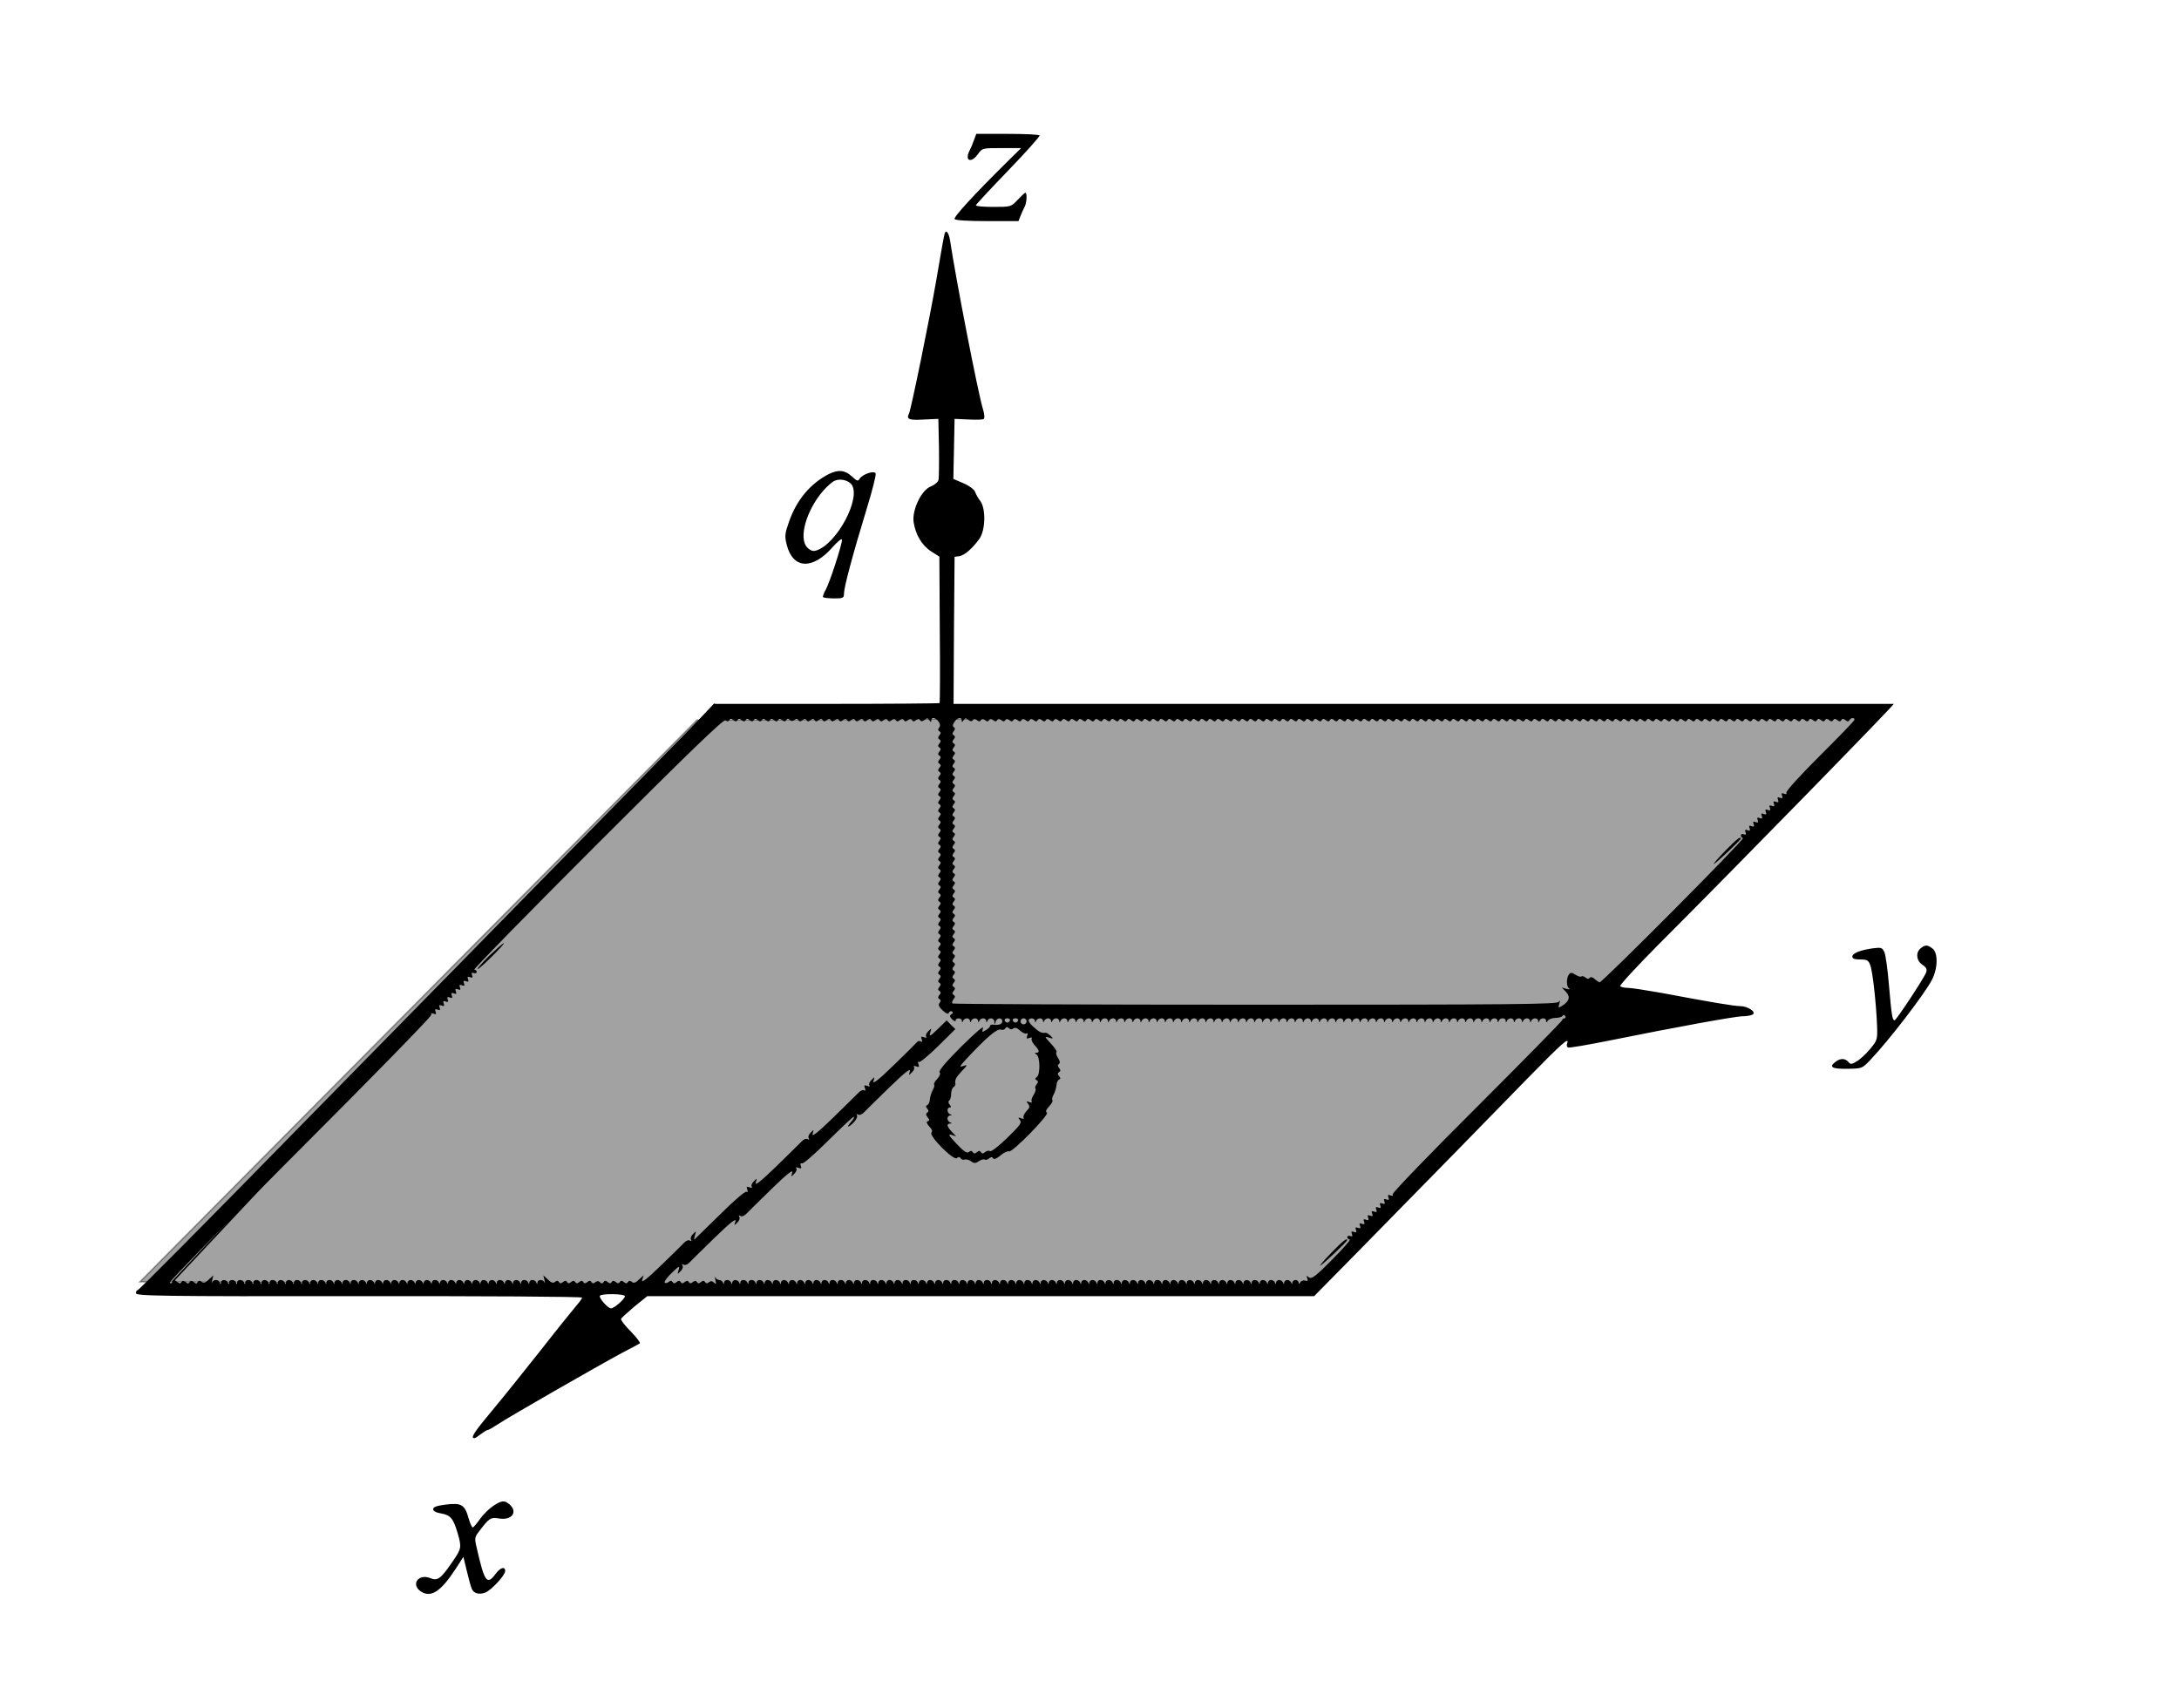 <?xml version="1.0" encoding="UTF-8" standalone="no"?>
<svg
   xmlns:dc="http://purl.org/dc/elements/1.1/"
   xmlns:cc="http://creativecommons.org/ns#"
   xmlns:rdf="http://www.w3.org/1999/02/22-rdf-syntax-ns#"
   xmlns:svg="http://www.w3.org/2000/svg"
   xmlns="http://www.w3.org/2000/svg"
   xmlns:sodipodi="http://sodipodi.sourceforge.net/DTD/sodipodi-0.dtd"
   xmlns:inkscape="http://www.inkscape.org/namespaces/inkscape"
   version="1.0"
   width="1074pt"
   height="842pt"
   viewBox="0 0 1074 842"
   preserveAspectRatio="xMidYMid meet"
   id="svg22"
   sodipodi:docname="020.svg"
   inkscape:version="0.92.4 5da689c313, 2019-01-14">
  <defs
     id="defs26" />
  <sodipodi:namedview
     pagecolor="#ffffff"
     bordercolor="#666666"
     borderopacity="1"
     objecttolerance="10"
     gridtolerance="10"
     guidetolerance="10"
     inkscape:pageopacity="0"
     inkscape:pageshadow="2"
     inkscape:window-width="1920"
     inkscape:window-height="1040"
     id="namedview24"
     showgrid="false"
     inkscape:zoom="1.0033806"
     inkscape:cx="679.00968"
     inkscape:cy="562.8434"
     inkscape:window-x="0"
     inkscape:window-y="0"
     inkscape:window-maximized="1"
     inkscape:current-layer="svg22" />
  <g
     transform="translate(0,842) scale(0.1,-0.1)"
     fill="#000000"
     stroke="none"
     id="g20">
    <path
       d="M4800 7728 c-6 -18 -16 -41 -21 -50 -26 -51 7 -65 41 -18 21 30 22 30 117 30 l96 0 -69 -68 c-161 -159 -265 -272 -259 -282 4 -6 64 -10 161 -10 l154 0 11 28 c6 15 15 35 20 44 10 20 12 68 3 68 -3 0 -20 -16 -38 -35 -33 -35 -34 -35 -120 -35 -47 0 -86 3 -86 8 1 4 72 81 160 172 87 90 156 168 154 172 -3 5 -74 8 -158 8 l-154 0 -12 -32z"
       id="path4" />
    <path
       d="m 4656,7268 c -4,-14 -16,-80 -41,-228 -30,-176 -125,-642 -135,-660 -14,-27 1,-33 78,-28 l 67,3 3,-140 c 1,-77 0,-149 -2,-160 -3,-12 -20,-26 -38,-33 -46,-17 -93,-115 -85,-175 9,-62 41,-116 86,-145 l 41,-26 2,-359 c 2,-197 1,-361 -1,-363 -2,-2 -253,-4 -556,-4 h -552 l -214,-217 c -118,-120 -335,-342 -484,-493 -148,-151 -369,-376 -490,-500 -122,-124 -542,-552 -934,-952 -392,-401 -717,-728 -722,-728 -5,0 -9,-7 -9,-15 0,-14 114,-16 1100,-15 605,1 1100,-2 1099,-7 0,-4 -12,-21 -26,-37 -14,-16 -94,-115 -176,-220 -83,-105 -192,-241 -244,-303 -85,-102 -106,-133 -85,-133 4,0 18,9 32,20 14,11 29,20 33,20 5,0 27,13 50,28 48,33 493,288 612,352 44,23 84,44 88,47 5,3 -15,29 -43,58 -29,29 -51,57 -49,63 2,5 32,32 66,61 l 63,51 h 1643 1644 l 199,202 c 344,350 693,707 867,886 157,160 194,193 181,158 -3,-8 -1,-17 4,-20 5,-3 99,13 208,35 317,64 616,119 654,119 19,0 41,4 49,9 19,12 -25,41 -62,41 -29,0 -137,18 -387,65 -74,13 -149,25 -167,25 -17,0 -34,4 -37,9 -3,5 81,96 187,203 383,383 1169,1188 1161,1188 H 7012 4700 l 2,362 3,363 23,3 c 25,4 63,36 98,84 32,42 34,152 5,189 -10,13 -21,33 -25,44 -3,11 -28,30 -56,42 l -51,22 3,148 3,148 67,-3 c 37,-2 71,-1 76,2 6,4 5,23 -4,52 -24,79 -134,645 -161,827 -6,39 -20,58 -27,35 z M 3595,4870 c 5,8 10,8 20,0 10,-8 15,-8 20,0 5,8 10,8 20,0 10,-8 15,-8 20,0 5,8 10,8 20,0 10,-8 15,-8 20,0 5,8 10,8 20,0 10,-8 15,-8 20,0 5,8 10,8 20,0 10,-8 15,-8 20,0 5,8 10,8 20,0 10,-8 15,-8 20,0 5,8 10,8 20,0 10,-8 15,-8 20,0 5,8 10,9 18,1 7,-7 14,-7 23,0 8,7 14,7 19,-1 5,-8 10,-8 20,0 10,8 15,8 20,0 5,-8 10,-8 20,0 10,8 15,8 20,0 5,-8 10,-8 20,0 10,8 15,8 20,0 5,-8 10,-8 20,0 10,8 15,8 20,0 5,-8 10,-8 20,0 10,8 15,8 20,0 5,-8 10,-8 20,0 10,8 15,8 20,0 5,-8 10,-8 20,0 10,8 15,8 20,0 5,-8 10,-8 20,0 10,8 15,8 20,0 5,-8 10,-8 20,0 10,8 15,8 20,0 5,-8 10,-8 20,0 10,8 15,8 20,0 5,-8 10,-8 20,0 10,8 15,8 20,0 5,-8 10,-8 20,0 10,8 15,8 20,0 5,-8 10,-8 20,0 10,8 15,8 20,0 5,-8 10,-8 20,0 10,8 15,8 20,0 5,-8 10,-8 20,0 10,8 15,8 20,0 5,-8 11,-7 22,1 12,10 16,10 24,-2 6,-10 9,-10 9,-1 0,18 21,15 36,-5 8,-12 9,-22 3,-30 -7,-7 -6,-14 1,-18 8,-5 8,-10 0,-20 -8,-10 -8,-15 0,-20 8,-5 8,-10 0,-20 -8,-10 -8,-15 0,-20 8,-5 8,-10 0,-20 -8,-10 -8,-15 0,-20 8,-5 8,-10 0,-20 -8,-10 -8,-15 0,-20 8,-5 8,-10 0,-20 -8,-10 -8,-15 0,-20 8,-5 8,-10 0,-20 -8,-10 -8,-15 0,-20 8,-5 8,-10 0,-20 -8,-10 -8,-15 0,-20 8,-5 8,-10 0,-20 -8,-10 -8,-15 0,-20 8,-5 8,-10 0,-20 -8,-10 -8,-15 0,-20 8,-5 8,-10 0,-20 -8,-10 -8,-15 0,-20 8,-5 8,-10 0,-20 -8,-10 -8,-15 0,-20 8,-5 8,-10 0,-20 -8,-10 -8,-15 0,-20 8,-5 8,-10 0,-20 -8,-10 -8,-15 0,-20 8,-5 8,-10 0,-20 -8,-10 -8,-15 0,-20 8,-5 8,-10 0,-20 -8,-10 -8,-15 0,-20 8,-5 8,-10 0,-20 -8,-10 -8,-15 0,-20 8,-5 8,-10 0,-20 -8,-10 -8,-15 0,-20 8,-5 8,-10 0,-20 -8,-10 -8,-15 0,-20 8,-5 8,-10 0,-20 -8,-10 -8,-15 0,-20 8,-5 8,-10 0,-20 -8,-10 -8,-15 0,-20 8,-5 8,-10 0,-20 -8,-10 -8,-15 0,-20 8,-5 8,-10 0,-20 -8,-10 -8,-15 0,-20 8,-5 8,-10 0,-20 -8,-10 -8,-15 0,-20 8,-5 8,-10 0,-20 -8,-10 -8,-15 0,-20 8,-5 8,-10 0,-20 -8,-10 -8,-15 0,-20 8,-5 8,-10 0,-20 -8,-10 -8,-15 0,-20 8,-5 8,-10 0,-20 -8,-10 -8,-15 0,-20 8,-5 8,-10 0,-20 -8,-10 -8,-15 0,-20 8,-5 8,-10 0,-20 -8,-10 -8,-15 0,-20 8,-5 8,-10 0,-20 -8,-10 -8,-15 0,-20 8,-5 8,-10 0,-20 -8,-10 -8,-15 0,-20 8,-5 8,-10 0,-20 -8,-10 -8,-15 0,-20 8,-5 8,-10 0,-20 -8,-10 -8,-15 0,-20 8,-5 8,-11 1,-19 -8,-9 -4,-19 15,-37 19,-17 28,-20 31,-11 3,6 9,9 15,6 6,-4 6,-9 -3,-14 -9,-6 -9,-12 4,-25 10,-9 17,-12 17,-6 0,15 30,14 31,-1 0,-10 2,-10 6,0 2,6 11,12 19,12 8,0 14,-6 15,-12 0,-10 2,-10 6,0 2,6 11,12 19,12 8,0 14,-6 15,-12 0,-10 2,-10 6,0 2,6 11,12 19,12 8,0 14,-6 15,-12 0,-10 2,-10 6,0 7,18 33,15 34,-5 1,-17 2,-17 6,0 5,21 33,23 33,2 0,-14 -17,-20 -47,-16 -7,1 -13,-2 -13,-6 0,-5 -9,-14 -21,-21 -19,-12 -20,-12 -14,10 5,14 -37,-22 -108,-92 -74,-74 -112,-119 -106,-126 5,-6 1,-19 -12,-33 -12,-12 -18,-25 -15,-28 3,-3 0,-15 -7,-27 -6,-11 -13,-32 -14,-46 -1,-14 -7,-26 -13,-28 -8,-3 -8,-8 0,-17 8,-10 8,-15 0,-20 -8,-5 -7,-11 2,-23 10,-12 10,-16 1,-19 -9,-3 -6,-11 7,-26 13,-13 17,-24 11,-30 -15,-15 109,-140 125,-126 8,7 14,7 19,-1 4,-6 13,-9 20,-6 7,2 21,-1 31,-9 15,-11 22,-10 39,1 12,8 25,11 28,8 4,-4 13,-1 21,5 10,8 16,9 21,1 4,-7 17,-2 36,14 16,14 35,23 42,20 17,-6 201,182 187,191 -8,5 -4,15 11,31 12,13 20,27 16,30 -3,4 -1,16 6,28 6,11 13,32 14,46 1,14 7,26 13,28 8,3 8,8 0,17 -8,10 -8,15 0,20 8,5 8,10 0,20 -7,9 -8,15 -1,20 7,4 6,14 -4,29 -8,12 -12,26 -8,29 4,4 -9,23 -28,43 -31,34 -32,36 -9,29 22,-7 23,-6 8,9 -10,9 -21,16 -25,15 -18,-3 -29,2 -55,25 -16,13 -28,28 -28,35 0,15 30,14 31,-1 0,-10 2,-10 6,0 2,6 11,12 19,12 8,0 14,-6 15,-12 0,-10 2,-10 6,0 2,6 11,12 19,12 8,0 14,-6 15,-12 0,-10 2,-10 6,0 2,6 11,12 19,12 8,0 14,-6 15,-12 0,-10 2,-10 6,0 2,6 11,12 19,12 8,0 14,-6 15,-12 0,-10 2,-10 6,0 2,6 11,12 19,12 8,0 14,-6 15,-12 0,-10 2,-10 6,0 2,6 11,12 19,12 8,0 14,-6 15,-12 0,-10 2,-10 6,0 2,6 11,12 19,12 8,0 14,-6 15,-12 0,-10 2,-10 6,0 2,6 11,12 19,12 8,0 14,-6 15,-12 0,-10 2,-10 6,0 2,6 11,12 19,12 8,0 14,-6 15,-12 0,-10 2,-10 6,0 2,6 11,12 19,12 8,0 14,-6 15,-12 0,-10 2,-10 6,0 2,6 11,12 19,12 8,0 14,-6 15,-12 0,-10 2,-10 6,0 2,6 11,12 19,12 8,0 14,-6 15,-12 0,-10 2,-10 6,0 2,6 11,12 19,12 8,0 14,-6 15,-12 0,-10 2,-10 6,0 2,6 11,12 19,12 8,0 14,-6 15,-12 0,-10 2,-10 6,0 2,6 11,12 19,12 8,0 14,-6 15,-12 0,-10 2,-10 6,0 2,6 11,12 19,12 8,0 14,-6 15,-12 0,-10 2,-10 6,0 2,6 11,12 19,12 8,0 14,-6 15,-12 0,-10 2,-10 6,0 2,6 11,12 19,12 8,0 14,-6 15,-12 0,-10 2,-10 6,0 2,6 11,12 19,12 8,0 14,-6 15,-12 0,-10 2,-10 6,0 2,6 11,12 19,12 8,0 14,-6 15,-12 0,-10 2,-10 6,0 2,6 11,12 19,12 8,0 14,-6 15,-12 0,-10 2,-10 6,0 2,6 11,12 19,12 8,0 14,-6 15,-12 0,-10 2,-10 6,0 2,6 11,12 19,12 8,0 14,-6 15,-12 0,-10 2,-10 6,0 2,6 11,12 19,12 8,0 14,-6 15,-12 0,-10 2,-10 6,0 2,6 11,12 19,12 8,0 14,-6 15,-12 0,-10 2,-10 6,0 2,6 11,12 19,12 8,0 14,-6 15,-12 0,-10 2,-10 6,0 2,6 11,12 19,12 8,0 14,-6 15,-12 0,-10 2,-10 6,0 2,6 11,12 19,12 8,0 14,-6 15,-12 0,-10 2,-10 6,0 2,6 11,12 19,12 8,0 14,-6 15,-12 0,-10 2,-10 6,0 2,6 11,12 19,12 8,0 14,-6 15,-12 0,-10 2,-10 6,0 2,6 11,12 19,12 8,0 14,-6 15,-12 0,-10 2,-10 6,0 2,6 11,12 19,12 8,0 14,-6 15,-12 0,-10 2,-10 6,0 6,16 33,16 34,0 0,-10 2,-10 6,0 2,6 11,12 19,12 8,0 14,-6 15,-12 0,-10 2,-10 6,0 2,6 11,12 19,12 8,0 14,-6 15,-12 0,-10 2,-10 6,0 2,6 11,12 19,12 8,0 14,-6 15,-12 0,-10 2,-10 6,0 2,6 11,12 19,12 8,0 14,-6 15,-12 0,-10 2,-10 6,0 2,6 11,12 19,12 8,0 14,-6 15,-12 0,-10 2,-10 6,0 2,6 11,12 19,12 8,0 14,-6 15,-12 0,-10 2,-10 6,0 2,6 11,12 19,12 8,0 14,-6 15,-12 0,-10 2,-10 6,0 2,6 11,12 19,12 8,0 14,-6 15,-12 0,-10 2,-10 6,0 2,6 11,12 19,12 8,0 14,-6 15,-12 0,-10 2,-10 6,0 2,6 11,12 19,12 8,0 14,-6 15,-12 0,-10 2,-10 6,0 2,6 11,12 19,12 8,0 14,-6 15,-12 0,-10 2,-10 6,0 2,6 11,12 19,12 8,0 14,-6 15,-12 0,-10 2,-10 6,0 2,6 11,12 19,12 8,0 14,-6 15,-12 0,-10 2,-10 6,0 2,6 11,12 19,12 8,0 14,-6 15,-12 0,-10 2,-10 6,0 2,6 11,12 19,12 8,0 14,-6 15,-12 0,-10 2,-10 6,0 2,6 11,12 19,12 8,0 14,-6 15,-12 0,-10 2,-10 6,0 2,6 11,12 19,12 8,0 14,-6 15,-12 0,-10 2,-10 6,0 2,6 11,12 19,12 8,0 14,-6 15,-12 0,-10 2,-10 6,0 2,6 11,12 19,12 8,0 14,-6 15,-12 0,-10 2,-10 6,0 2,6 11,12 19,12 8,0 14,-6 15,-12 0,-10 2,-10 6,0 2,6 11,12 19,12 8,0 14,-6 15,-12 0,-10 2,-10 6,0 2,6 11,12 19,12 8,0 14,-6 15,-12 0,-10 2,-10 6,0 2,6 11,12 19,12 8,0 14,-6 15,-12 0,-10 2,-10 6,0 2,6 11,12 19,12 8,0 14,-6 15,-12 0,-10 2,-10 6,0 6,16 33,16 34,0 0,-10 2,-10 6,0 2,6 11,12 19,12 8,0 14,-6 15,-12 0,-10 2,-10 6,0 2,6 11,12 19,12 8,0 14,-6 15,-12 0,-10 2,-10 6,0 2,6 11,12 19,12 8,0 14,-6 15,-12 0,-10 2,-10 6,0 2,6 11,12 19,12 8,0 14,-6 15,-12 0,-10 2,-10 6,0 6,16 33,16 33,0 0,-10 3,-9 9,1 5,7 22,13 37,13 16,0 32,5 35,10 4,7 9,6 13,-1 4,-6 2,-11 -3,-11 -6,0 -11,-4 -11,-8 0,-5 -189,-197 -420,-428 -231,-230 -418,-424 -416,-431 3,-8 -1,-10 -11,-6 -12,5 -15,2 -10,-10 4,-12 2,-14 -10,-10 -12,5 -15,2 -10,-10 4,-12 2,-14 -10,-10 -12,5 -15,2 -10,-10 4,-12 2,-14 -10,-10 -12,5 -15,2 -10,-10 4,-12 2,-14 -10,-10 -12,5 -15,2 -10,-10 4,-12 2,-14 -10,-10 -12,5 -15,2 -10,-10 4,-12 2,-14 -10,-10 -12,5 -15,2 -10,-10 4,-12 2,-14 -10,-10 -12,5 -15,2 -10,-10 4,-12 2,-14 -10,-10 -12,5 -15,2 -10,-10 4,-12 2,-14 -10,-10 -12,5 -15,2 -10,-10 4,-11 2,-14 -9,-10 -7,3 -14,0 -14,-6 0,-6 6,-11 12,-11 7,0 -32,-45 -87,-100 -82,-83 -101,-97 -114,-87 -12,10 -14,9 -8,-5 4,-13 2,-15 -10,-11 -8,3 -19,0 -24,-8 -6,-10 -9,-10 -9,-1 0,6 -7,12 -15,12 -8,0 -15,-6 -16,-12 0,-10 -2,-10 -6,0 -2,6 -11,12 -19,12 -8,0 -14,-6 -15,-12 0,-10 -2,-10 -6,0 -2,6 -11,12 -19,12 -8,0 -14,-6 -15,-12 0,-10 -2,-10 -6,0 -2,6 -11,12 -19,12 -8,0 -14,-6 -15,-12 0,-10 -2,-10 -6,0 -2,6 -11,12 -19,12 -8,0 -14,-6 -15,-12 0,-10 -2,-10 -6,0 -6,16 -33,16 -34,0 0,-10 -2,-10 -6,0 -2,6 -11,12 -19,12 -8,0 -14,-6 -15,-12 0,-10 -2,-10 -6,0 -2,6 -11,12 -19,12 -8,0 -14,-6 -15,-12 0,-10 -2,-10 -6,0 -2,6 -11,12 -19,12 -8,0 -14,-6 -15,-12 0,-10 -2,-10 -6,0 -2,6 -11,12 -19,12 -8,0 -14,-6 -15,-12 0,-10 -2,-10 -6,0 -2,6 -11,12 -19,12 -8,0 -14,-6 -15,-12 0,-10 -2,-10 -6,0 -2,6 -11,12 -19,12 -8,0 -14,-6 -15,-12 0,-10 -2,-10 -6,0 -2,6 -11,12 -19,12 -8,0 -14,-6 -15,-12 0,-10 -2,-10 -6,0 -2,6 -11,12 -19,12 -8,0 -14,-6 -15,-12 0,-10 -2,-10 -6,0 -2,6 -11,12 -19,12 -8,0 -14,-6 -15,-12 0,-10 -2,-10 -6,0 -2,6 -11,12 -19,12 -8,0 -14,-6 -15,-12 0,-10 -2,-10 -6,0 -2,6 -11,12 -19,12 -8,0 -14,-6 -15,-12 0,-10 -2,-10 -6,0 -6,16 -33,16 -34,0 0,-10 -2,-10 -6,0 -2,6 -11,12 -19,12 -8,0 -14,-6 -15,-12 0,-10 -2,-10 -6,0 -2,6 -11,12 -19,12 -8,0 -14,-6 -15,-12 0,-10 -2,-10 -6,0 -2,6 -11,12 -19,12 -8,0 -14,-6 -15,-12 0,-10 -2,-10 -6,0 -2,6 -11,12 -19,12 -8,0 -14,-6 -15,-12 0,-10 -2,-10 -6,0 -6,16 -33,16 -34,0 0,-10 -2,-10 -6,0 -2,6 -11,12 -19,12 -8,0 -14,-6 -15,-12 0,-10 -2,-10 -6,0 -6,16 -33,16 -34,0 0,-10 -2,-10 -6,0 -2,6 -11,12 -19,12 -8,0 -14,-6 -15,-12 0,-10 -2,-10 -6,0 -2,6 -11,12 -19,12 -8,0 -14,-6 -15,-12 0,-10 -2,-10 -6,0 -2,6 -11,12 -19,12 -8,0 -14,-6 -15,-12 0,-10 -2,-10 -6,0 -2,6 -11,12 -19,12 -8,0 -14,-6 -15,-12 0,-10 -2,-10 -6,0 -2,6 -11,12 -19,12 -8,0 -14,-6 -15,-12 0,-10 -2,-10 -6,0 -2,6 -11,12 -19,12 -8,0 -14,-6 -15,-12 0,-10 -2,-10 -6,0 -2,6 -11,12 -19,12 -8,0 -14,-6 -15,-12 0,-10 -2,-10 -6,0 -2,6 -11,12 -19,12 -8,0 -14,-6 -15,-12 0,-10 -2,-10 -6,0 -6,16 -33,16 -34,0 0,-10 -2,-10 -6,0 -2,6 -11,12 -19,12 -8,0 -14,-6 -15,-12 0,-10 -2,-10 -6,0 -2,6 -11,12 -19,12 -8,0 -14,-6 -15,-12 0,-10 -2,-10 -6,0 -6,16 -33,16 -34,0 0,-10 -2,-10 -6,0 -2,6 -11,12 -19,12 -8,0 -14,-6 -15,-12 0,-10 -2,-10 -6,0 -6,16 -33,16 -34,0 0,-10 -2,-10 -6,0 -2,6 -11,12 -19,12 -8,0 -14,-6 -15,-12 0,-10 -2,-10 -6,0 -2,6 -11,12 -19,12 -8,0 -14,-6 -15,-12 0,-10 -2,-10 -6,0 -2,6 -11,12 -19,12 -8,0 -14,-6 -15,-12 0,-10 -2,-10 -6,0 -6,16 -33,16 -34,0 0,-10 -2,-10 -6,0 -6,16 -33,16 -34,0 0,-10 -2,-10 -6,0 -2,6 -11,12 -19,12 -8,0 -14,-6 -15,-12 0,-10 -2,-10 -6,0 -2,6 -11,12 -19,12 -8,0 -14,-6 -15,-12 0,-10 -2,-10 -6,0 -2,6 -11,12 -19,12 -8,0 -14,-6 -15,-12 0,-10 -2,-10 -6,0 -6,16 -33,16 -34,0 0,-10 -2,-10 -6,0 -6,16 -33,16 -34,0 0,-10 -2,-10 -6,0 -2,6 -11,12 -19,12 -8,0 -14,-6 -15,-12 0,-10 -2,-10 -6,0 -2,6 -11,12 -19,12 -8,0 -14,-6 -15,-12 0,-10 -2,-10 -6,0 -2,6 -11,12 -19,12 -8,0 -14,-6 -15,-12 0,-10 -2,-10 -6,0 -6,16 -33,16 -34,0 0,-10 -2,-10 -6,0 -6,16 -33,16 -34,0 0,-10 -2,-10 -6,0 -2,6 -11,12 -19,12 -8,0 -14,-6 -15,-12 0,-10 -2,-10 -6,0 -2,6 -11,12 -19,12 -8,0 -14,-6 -15,-12 0,-10 -2,-10 -6,0 -6,16 -33,16 -34,0 0,-10 -2,-10 -6,0 -6,16 -33,16 -34,0 0,-10 -2,-10 -6,0 -2,6 -11,12 -19,12 -8,0 -14,-6 -15,-12 0,-10 -2,-10 -6,0 -2,6 -11,12 -19,12 -8,0 -14,-6 -15,-12 0,-10 -2,-10 -6,0 -2,6 -11,12 -19,12 -8,0 -14,-6 -15,-12 0,-10 -2,-10 -6,0 -2,6 -11,12 -19,12 -8,0 -14,-6 -15,-12 0,-10 -2,-10 -6,0 -2,6 -11,12 -19,12 -8,0 -14,-6 -15,-12 0,-10 -2,-10 -6,0 -2,6 -11,12 -19,12 -8,0 -14,-6 -15,-12 0,-10 -2,-10 -6,0 -2,6 -11,12 -19,12 -8,0 -14,-6 -15,-12 0,-10 -2,-10 -6,0 -2,6 -11,12 -19,12 -8,0 -14,-6 -15,-12 0,-10 -2,-10 -6,0 -6,16 -33,16 -34,0 0,-10 -2,-10 -6,0 -6,16 -33,16 -34,0 0,-10 -2,-10 -6,0 -6,16 -33,16 -34,0 0,-10 -2,-10 -6,0 -2,6 -11,12 -19,12 -8,0 -14,-6 -15,-12 0,-10 -2,-10 -6,0 -6,16 -33,16 -34,0 0,-10 -2,-10 -6,0 -2,6 -11,12 -18,12 -7,0 -16,6 -19,13 -3,6 -3,1 0,-13 5,-20 4,-23 -7,-13 -9,9 -16,9 -25,2 -8,-7 -14,-7 -19,1 -5,8 -10,8 -20,0 -10,-8 -15,-8 -20,0 -5,8 -10,8 -20,0 -10,-8 -15,-8 -20,0 -5,8 -10,8 -20,0 -10,-8 -15,-8 -20,0 -5,8 -10,8 -20,0 -10,-8 -15,-8 -20,0 -5,8 -10,8 -20,0 -7,-6 -16,-7 -19,-2 -3,5 13,26 36,48 35,34 39,36 33,14 -7,-23 -7,-23 9,-7 10,9 14,22 10,28 -4,8 -3,9 5,5 7,-5 20,0 30,11 9,10 66,65 125,123 75,73 106,97 101,80 -7,-23 -7,-23 9,-7 10,9 14,22 10,28 -4,8 -3,9 5,5 7,-5 20,0 30,11 9,10 66,65 125,123 75,73 106,97 101,80 -7,-23 -7,-23 9,-7 10,9 15,21 11,27 -4,6 1,7 11,3 13,-5 16,-3 11,10 -4,10 -2,14 6,12 7,-3 66,49 132,115 66,65 121,117 124,115 2,-3 -3,-13 -12,-23 -27,-30 -20,-35 9,-7 14,14 22,30 18,37 -4,7 -3,8 5,4 7,-5 20,0 30,11 9,10 66,65 125,123 75,73 106,97 101,80 -7,-23 -7,-23 9,-7 10,9 15,21 11,27 -4,6 1,7 11,3 14,-5 16,-3 11,11 -4,10 -3,15 3,11 5,-3 47,32 94,78 l 85,84 -22,21 -21,22 -44,-43 c -38,-36 -43,-39 -37,-17 7,23 7,23 -9,7 -10,-9 -15,-21 -11,-27 4,-6 -1,-7 -11,-3 -14,5 -16,3 -11,-11 4,-11 3,-15 -4,-10 -6,4 -14,3 -18,-2 -4,-5 -55,-56 -115,-114 -75,-73 -106,-97 -101,-80 7,23 7,23 -9,7 -10,-9 -15,-21 -11,-27 4,-6 -1,-7 -11,-3 -14,5 -16,3 -11,-11 4,-11 3,-15 -4,-11 -5,4 -18,-1 -28,-12 -9,-10 -66,-65 -125,-123 -75,-73 -106,-97 -101,-80 7,23 7,23 -9,7 -10,-9 -14,-22 -10,-28 4,-8 3,-9 -5,-5 -7,5 -20,0 -30,-11 -9,-10 -66,-65 -125,-123 -75,-73 -106,-97 -101,-80 7,23 7,23 -9,7 -10,-9 -15,-21 -11,-27 4,-6 -1,-7 -11,-3 -14,5 -16,3 -11,-11 4,-11 3,-15 -4,-11 -6,4 -64,-46 -130,-112 -66,-65 -123,-120 -126,-123 -3,-3 -2,6 2,20 7,23 7,23 -9,7 -10,-9 -14,-22 -10,-28 4,-8 3,-9 -5,-5 -7,5 -20,0 -30,-11 -9,-10 -61,-61 -115,-113 -67,-65 -96,-87 -91,-71 l 7,24 -23,-21 c -16,-16 -26,-19 -35,-11 -8,7 -14,7 -19,-1 -5,-8 -10,-8 -20,0 -10,8 -15,8 -20,0 -5,-8 -10,-8 -20,0 -10,8 -15,8 -20,0 -5,-8 -10,-8 -20,0 -10,8 -15,8 -20,0 -5,-8 -10,-9 -18,-1 -7,7 -14,7 -23,0 -8,-7 -14,-7 -19,1 -5,8 -10,8 -20,0 -10,-8 -15,-8 -20,0 -5,8 -10,8 -20,0 -10,-8 -15,-8 -20,0 -5,8 -10,8 -20,0 -10,-8 -15,-8 -20,0 -5,8 -10,8 -20,0 -10,-8 -15,-8 -20,0 -5,8 -11,8 -19,1 -9,-8 -19,-5 -35,11 l -23,21 6,-24 c 3,-13 3,-18 0,-11 -7,16 -34,16 -35,0 0,-10 -2,-10 -6,0 -6,16 -33,16 -34,0 0,-10 -2,-10 -6,0 -6,16 -33,16 -34,0 0,-10 -2,-10 -6,0 -2,6 -11,12 -19,12 -8,0 -14,-6 -15,-12 0,-10 -2,-10 -6,0 -2,6 -11,12 -19,12 -8,0 -14,-6 -15,-12 0,-10 -2,-10 -6,0 -6,16 -33,16 -34,0 0,-10 -2,-10 -6,0 -2,6 -11,12 -19,12 -8,0 -14,-6 -15,-12 0,-10 -2,-10 -6,0 -2,6 -11,12 -19,12 -8,0 -14,-6 -15,-12 0,-10 -2,-10 -6,0 -2,6 -11,12 -19,12 -8,0 -14,-6 -15,-12 0,-10 -2,-10 -6,0 -2,6 -11,12 -19,12 -8,0 -14,-6 -15,-12 0,-10 -2,-10 -6,0 -2,6 -11,12 -19,12 -8,0 -14,-6 -15,-12 0,-10 -2,-10 -6,0 -2,6 -11,12 -19,12 -8,0 -14,-6 -15,-12 0,-10 -2,-10 -6,0 -2,6 -11,12 -19,12 -8,0 -14,-6 -15,-12 0,-10 -2,-10 -6,0 -6,16 -33,16 -34,0 0,-10 -2,-10 -6,0 -2,6 -11,12 -19,12 -8,0 -14,-6 -15,-12 0,-10 -2,-10 -6,0 -2,6 -11,12 -19,12 -8,0 -14,-6 -15,-12 0,-10 -2,-10 -6,0 -2,6 -11,12 -19,12 -8,0 -14,-6 -15,-12 0,-10 -2,-10 -6,0 -2,6 -11,12 -19,12 -8,0 -14,-6 -15,-12 0,-10 -2,-10 -6,0 -2,6 -11,12 -19,12 -8,0 -14,-6 -15,-12 0,-10 -2,-10 -6,0 -2,6 -11,12 -19,12 -8,0 -14,-6 -15,-12 0,-10 -2,-10 -6,0 -2,6 -11,12 -19,12 -8,0 -14,-6 -15,-12 0,-10 -2,-10 -6,0 -2,6 -11,12 -19,12 -8,0 -14,-6 -15,-12 0,-10 -2,-10 -6,0 -2,6 -11,12 -19,12 -8,0 -14,-6 -15,-12 0,-10 -2,-10 -6,0 -6,16 -33,16 -34,0 0,-10 -2,-10 -6,0 -6,16 -33,16 -34,0 0,-10 -2,-10 -6,0 -2,6 -11,12 -19,12 -8,0 -14,-6 -15,-12 0,-10 -2,-10 -6,0 -6,16 -33,16 -34,0 0,-10 -2,-10 -6,0 -6,16 -33,16 -34,0 0,-10 -2,-10 -6,0 -2,6 -11,12 -19,12 -8,0 -14,-6 -15,-12 0,-10 -2,-10 -6,-1 -6,17 -33,17 -34,1 0,-10 -2,-10 -6,0 -6,16 -33,16 -34,0 0,-10 -2,-10 -6,0 -2,6 -11,12 -19,12 -8,0 -14,-6 -15,-12 0,-10 -2,-10 -6,0 -2,6 -11,12 -19,12 -8,0 -14,-6 -15,-12 0,-10 -2,-10 -6,0 -6,16 -33,16 -34,0 0,-10 -2,-10 -6,0 -2,6 -11,12 -19,12 -8,0 -14,-6 -15,-12 0,-10 -2,-10 -6,0 -6,16 -33,16 -34,0 0,-10 -2,-10 -6,0 -6,16 -33,16 -34,0 0,-10 -2,-10 -6,0 -6,16 -33,16 -34,0 0,-10 -2,-10 -6,0 -6,16 -33,16 -34,0 0,-10 -2,-10 -6,0 -2,6 -11,12 -19,12 -8,0 -14,-6 -15,-12 0,-10 -2,-10 -6,0 -6,16 -30,16 -37,0 -3,-7 -3,-2 0,11 l 6,24 -23,-21 c -16,-16 -26,-19 -35,-11 -8,7 -14,7 -19,-1 -5,-8 -10,-8 -20,0 -10,8 -15,8 -20,0 -5,-8 -10,-8 -20,0 -10,8 -15,8 -20,0 -5,-8 -11,-7 -22,1 -11,10 -16,10 -23,0 -4,-7 -10,-9 -13,-4 -3,5 286,301 644,659 357,357 647,654 645,661 -3,8 1,10 11,6 12,-5 15,-2 10,10 -4,12 -2,14 10,10 12,-5 15,-2 10,10 -4,12 -2,14 10,10 12,-5 15,-2 10,10 -4,12 -2,14 10,10 12,-5 15,-2 10,10 -4,12 -2,14 10,10 12,-5 15,-2 10,10 -4,12 -2,14 10,10 12,-5 15,-2 10,10 -4,12 -2,14 10,10 12,-5 15,-2 10,10 -4,12 -2,14 10,10 12,-5 15,-2 10,10 -4,12 -2,14 10,10 12,-5 15,-2 10,10 -4,12 -2,14 10,10 12,-5 15,-2 10,10 -4,11 -2,14 9,10 7,-3 14,0 14,6 0,6 -6,11 -12,11 -7,0 266,279 607,620 452,452 622,616 631,609 8,-7 14,-6 19,1 z m 1145,-2 c 0,-9 3,-9 9,1 8,12 12,12 24,2 11,-8 17,-9 22,-1 5,8 10,8 20,0 10,-8 15,-8 20,0 5,8 10,8 20,0 10,-8 15,-8 20,0 5,8 10,8 20,0 10,-8 15,-8 20,0 5,8 10,8 20,0 10,-8 15,-8 20,0 5,8 10,8 20,0 10,-8 15,-8 20,0 5,8 10,8 20,0 10,-8 15,-8 20,0 5,8 10,8 20,0 10,-8 15,-8 20,0 5,8 10,8 20,0 10,-8 15,-8 20,0 5,8 10,8 20,0 10,-8 15,-8 20,0 5,8 10,8 20,0 10,-8 15,-8 20,0 5,8 10,8 20,0 10,-8 15,-8 20,0 5,8 10,8 20,0 10,-8 15,-8 20,0 5,8 10,8 20,0 10,-8 15,-8 20,0 5,8 10,8 20,0 10,-8 15,-8 20,0 5,8 10,8 20,0 10,-8 15,-8 20,0 5,8 10,8 20,0 10,-8 15,-8 20,0 5,8 10,8 20,0 10,-8 15,-8 20,0 5,8 10,8 20,0 10,-8 15,-8 20,0 5,8 10,8 20,0 10,-8 15,-8 20,0 5,8 10,8 20,0 10,-8 15,-8 20,0 5,8 10,8 20,0 10,-8 15,-8 20,0 5,8 10,8 20,0 10,-8 15,-8 20,0 5,8 10,8 20,0 10,-8 15,-8 20,0 5,8 10,8 20,0 10,-8 15,-8 20,0 5,8 10,8 20,0 10,-8 15,-8 20,0 5,8 10,8 20,0 10,-8 15,-8 20,0 5,8 10,8 20,0 10,-8 15,-8 20,0 5,8 10,8 20,0 10,-8 15,-8 20,0 5,8 10,8 20,0 10,-8 15,-8 20,0 5,8 10,8 20,0 10,-8 15,-8 20,0 5,8 10,8 20,0 10,-8 15,-8 20,0 5,8 10,8 20,0 10,-8 15,-8 20,0 5,8 10,8 20,0 10,-8 15,-8 20,0 5,8 10,8 20,0 10,-8 15,-8 20,0 5,8 10,8 20,0 10,-8 15,-8 20,0 5,8 10,8 20,0 10,-8 15,-8 20,0 5,8 10,8 20,0 10,-8 15,-8 20,0 5,8 10,8 20,0 10,-8 15,-8 20,0 5,8 10,8 20,0 10,-8 15,-8 20,0 5,8 10,8 20,0 10,-8 15,-8 20,0 5,8 10,8 20,0 10,-8 15,-8 20,0 5,8 10,8 20,0 10,-8 15,-8 20,0 5,8 10,8 20,0 10,-8 15,-8 20,0 5,8 10,8 20,0 10,-8 15,-8 20,0 5,8 10,8 20,0 10,-8 15,-8 20,0 5,8 10,8 20,0 10,-8 15,-8 20,0 5,8 10,8 20,0 10,-8 15,-8 20,0 5,8 10,8 20,0 10,-8 15,-8 20,0 5,8 10,8 20,0 10,-8 15,-8 20,0 5,8 10,8 20,0 10,-8 15,-8 20,0 5,8 10,8 20,0 10,-8 15,-8 20,0 5,8 10,8 20,0 10,-8 15,-8 20,0 5,8 10,8 20,0 10,-8 15,-8 20,0 5,8 10,8 20,0 10,-8 15,-8 20,0 5,8 10,8 20,0 10,-8 15,-8 20,0 5,8 10,8 20,0 10,-8 15,-8 20,0 5,8 10,8 20,0 10,-8 15,-8 20,0 5,8 10,8 20,0 10,-8 15,-8 20,0 5,8 10,8 20,0 10,-8 15,-8 20,0 5,8 10,8 20,0 10,-8 15,-8 20,0 5,8 10,8 20,0 10,-8 15,-8 20,0 5,8 10,8 20,0 10,-8 15,-8 20,0 5,8 10,8 20,0 10,-8 15,-8 20,0 5,8 10,8 20,0 10,-8 15,-8 20,0 5,8 10,8 20,0 10,-8 15,-8 20,0 5,8 10,8 20,0 10,-8 15,-8 20,0 5,8 10,8 20,0 10,-8 15,-8 20,0 5,8 10,8 20,0 10,-8 15,-8 20,0 5,8 10,8 20,0 10,-8 15,-8 20,0 5,8 10,8 20,0 10,-8 15,-8 20,0 5,8 10,8 20,0 10,-8 15,-8 20,0 5,8 10,8 20,0 10,-8 15,-8 20,0 5,8 10,8 20,0 10,-8 15,-8 20,0 5,8 10,8 20,0 10,-8 15,-8 20,0 5,8 10,8 20,0 10,-8 15,-8 20,0 5,8 10,8 20,0 10,-8 15,-8 20,0 5,8 10,8 20,0 10,-8 15,-8 20,0 5,8 10,8 20,0 10,-8 15,-8 20,0 5,8 10,8 20,0 10,-8 15,-8 20,0 5,8 10,8 20,0 10,-8 15,-8 20,0 5,8 10,8 20,0 10,-8 15,-8 20,0 5,8 10,8 20,0 10,-8 15,-8 20,0 5,8 10,8 20,0 10,-8 15,-8 20,0 5,8 10,8 20,0 10,-8 15,-8 20,0 5,8 10,8 20,0 10,-8 15,-8 20,0 5,8 10,8 20,0 10,-8 15,-8 20,0 5,8 10,8 20,0 10,-8 15,-8 20,0 5,8 10,8 20,0 10,-8 15,-8 20,0 5,8 10,8 20,0 10,-8 15,-8 20,0 5,8 10,8 20,0 10,-8 15,-8 20,0 5,8 10,8 20,0 10,-8 15,-8 20,0 5,8 10,8 20,0 10,-8 15,-8 20,0 5,8 10,8 20,0 10,-8 15,-8 20,0 5,8 10,8 20,0 10,-8 15,-8 20,0 5,8 10,8 20,0 10,-8 15,-8 20,0 5,8 10,8 20,0 10,-8 15,-8 20,0 5,8 10,8 20,0 10,-8 15,-8 20,0 5,8 10,8 20,0 10,-8 15,-8 20,0 5,8 10,8 20,0 10,-8 15,-8 20,0 5,8 10,8 20,0 10,-8 15,-8 20,0 5,8 10,8 20,0 10,-8 15,-8 20,0 5,8 10,8 20,0 10,-8 15,-8 20,0 5,8 10,8 20,0 10,-8 15,-8 20,0 5,8 10,8 20,0 10,-8 15,-8 20,0 5,8 10,8 20,0 10,-8 15,-8 20,0 5,8 10,8 20,0 10,-8 15,-8 20,0 5,8 10,8 20,0 10,-8 15,-8 20,0 5,8 10,8 20,0 9,-8 15,-8 20,0 7,12 25,14 25,2 0,-5 -77,-84 -170,-177 -94,-93 -168,-175 -166,-182 3,-8 -1,-10 -11,-6 -12,5 -15,2 -10,-10 4,-12 2,-14 -10,-10 -12,5 -15,2 -10,-10 4,-12 2,-14 -10,-10 -12,5 -15,2 -10,-10 4,-12 2,-14 -10,-10 -12,5 -15,2 -10,-10 4,-12 2,-14 -10,-10 -12,5 -15,2 -10,-10 4,-12 2,-14 -10,-10 -12,5 -15,2 -10,-10 4,-12 2,-14 -10,-10 -12,5 -15,2 -10,-10 4,-12 2,-14 -10,-10 -12,5 -15,2 -10,-10 4,-12 2,-14 -10,-10 -12,5 -15,2 -10,-10 4,-12 2,-14 -10,-10 -12,5 -15,2 -10,-10 4,-11 2,-14 -9,-10 -7,3 -14,1 -14,-5 0,-6 4,-12 10,-14 11,-4 -695,-714 -707,-711 -4,2 -16,9 -25,18 -11,9 -20,10 -24,4 -4,-6 -11,-6 -20,2 -8,6 -17,9 -21,5 -3,-3 -16,1 -29,9 -17,11 -24,12 -31,2 -14,-18 -14,-60 0,-70 7,-5 2,-5 -12,-2 l -24,7 21,-22 c 23,-25 16,-46 -20,-69 -18,-11 -19,-10 -13,11 5,17 4,19 -3,9 -9,-12 -226,-14 -1496,-14 -817,0 -1489,3 -1492,6 -4,4 -1,13 5,21 9,10 9,16 1,21 -8,5 -8,10 0,20 8,10 8,15 0,20 -8,5 -8,10 0,20 8,10 8,15 0,20 -8,5 -8,10 0,20 8,10 8,15 0,20 -8,5 -8,10 0,20 8,10 8,15 0,20 -8,5 -8,10 0,20 8,10 8,15 0,20 -8,5 -8,10 0,20 8,10 8,15 0,20 -8,5 -8,10 0,20 8,10 8,15 0,20 -8,5 -8,10 0,20 8,10 8,15 0,20 -8,5 -8,10 0,20 8,10 8,15 0,20 -8,5 -8,10 0,20 8,10 8,15 0,20 -8,5 -8,10 0,20 8,10 8,15 0,20 -8,5 -8,10 0,20 8,10 8,15 0,20 -8,5 -8,10 0,20 8,10 8,15 0,20 -8,5 -8,10 0,20 8,10 8,15 0,20 -8,5 -8,10 0,20 8,10 8,15 0,20 -8,5 -8,10 0,20 8,10 8,15 0,20 -8,5 -8,10 0,20 8,10 8,15 0,20 -8,5 -8,10 0,20 8,10 8,15 0,20 -8,5 -8,10 0,20 8,10 8,15 0,20 -8,5 -8,10 0,20 8,10 8,15 0,20 -8,5 -8,10 0,20 8,10 8,15 0,20 -8,5 -8,10 0,20 8,10 8,15 0,20 -8,5 -8,10 0,20 8,10 8,15 0,20 -8,5 -8,10 0,20 8,10 8,15 0,20 -8,5 -8,10 0,20 8,10 8,15 0,20 -8,5 -8,10 0,20 8,10 8,15 0,20 -8,5 -8,10 0,20 8,10 8,15 0,20 -8,5 -8,10 0,20 8,10 8,15 0,20 -8,5 -8,10 0,20 8,10 8,15 0,20 -8,5 -8,10 0,20 8,10 8,15 0,20 -8,5 -8,10 0,20 8,10 8,15 0,20 -8,5 -8,10 0,20 8,10 8,15 0,20 -8,5 -8,10 0,20 7,9 8,15 1,20 -7,4 -7,12 2,25 13,22 37,27 37,8 z m 238,-1479 c -2,-6 -8,-10 -13,-10 -5,0 -11,4 -13,10 -2,6 4,11 13,11 9,0 15,-5 13,-11 z m 40,0 c -2,-6 -8,-10 -13,-10 -5,0 -11,4 -13,10 -2,6 4,11 13,11 9,0 15,-5 13,-11 z m 42,-4 c 0,-8 -7,-15 -15,-15 -8,0 -15,7 -15,15 0,8 7,15 15,15 8,0 15,-7 15,-15 z m -65,-35 c 8,6 19,3 33,-11 12,-11 27,-17 32,-14 6,4 7,-1 3,-11 -5,-14 -3,-16 11,-11 10,4 15,3 11,-3 -3,-5 3,-20 14,-32 24,-25 27,-38 9,-38 -9,0 -9,-3 1,-9 18,-11 19,-100 1,-111 -9,-6 -9,-9 -1,-15 9,-5 9,-10 0,-21 -6,-8 -9,-17 -5,-21 3,-3 -1,-17 -9,-30 -9,-13 -13,-28 -10,-33 4,-6 -1,-7 -12,-3 -15,6 -16,4 -6,-8 10,-13 9,-20 -8,-37 -11,-12 -17,-27 -14,-32 4,-6 -1,-7 -12,-3 -15,6 -16,4 -6,-9 11,-12 1,-26 -62,-87 -41,-40 -79,-70 -85,-66 -6,4 -17,2 -25,-5 -9,-8 -15,-8 -20,0 -5,8 -10,8 -20,0 -10,-8 -15,-8 -20,0 -5,8 -11,8 -19,1 -10,-8 -25,2 -61,40 -38,40 -44,50 -25,44 l 23,-7 -22,23 c -24,26 -27,39 -8,40 10,0 10,2 0,6 -7,2 -13,11 -13,19 0,8 6,14 13,15 10,0 10,2 0,6 -16,6 -17,33 -2,33 8,0 8,4 0,14 -7,8 -8,17 -3,20 5,3 10,17 10,32 0,14 5,30 11,34 7,4 11,11 10,16 -4,20 3,33 32,64 29,30 29,32 8,25 -22,-7 -20,-3 11,31 102,110 155,155 174,148 8,-3 17,0 21,6 5,8 10,9 18,1 7,-7 15,-7 22,-1 z M 3080,2030 c 0,-14 -52,-59 -68,-60 -16,0 -62,52 -55,62 7,12 123,10 123,-2 z"
       id="path6"
       inkscape:connector-curvature="0"
       sodipodi:nodetypes="ccccccccccccsscccccssccsccsssccccccccccccscscscsscsccccccccccccccccccssssssssssssssscsssssssssssssssssssssssssssssssccscccssssssssssssssssssssssssssssssssssssssssssssssssssssssssssssssssssccccccsccsccsccsccccscscccccscsccscscssccccsccccccccsccsccsccccccsccsccsccsccsccsccsccsccsccsccsccsccsccsccsccsccsccsccsccsccsccsccsccsccsccsccsccsccsccsccsccsccsccccsccsccsccsccsccsccsccsccsccsccsccsccsccsccsccsccsccsccsccsccsccsccsccsccccsccsccsccsccscsccsscccccccccccccccccccccccsscccccssccsccsccsccsccccsccsccsccsccsccsccsccsccsccsccsccccsccsccsccsccccsccccsccsccsccsccsccsccsccsccccsccsccccsccccsccsccsccccccsccsccsccccccsccsccsccccccsccsccccccsccsccsccsccsccsccsccsccccccccsccccsccccssssssssscscccccccccccccccscccccscscccccsccccccccccscccscccscccccccccccccsccccsccccccccccsssssssscssssssssscccccccccccsccsccccsccsccsccsccsccsccsccccsccsccsccsccsccsccsccsccsccccccsccccccsccccccsccsccccsccccccccccscccccccsssssccssccccccccccccccccccccccsssccsccsssssssssssssssssssssssssssssssssssssssssssssssssssssssssssssssssssssssssssssssssssssssssssssssssssssssssssssssssssssssssssssssssssssssssssssssssssssssssssssssssssssssssssssssssssssssssssssssssssssssssssssssssssssssccscccccccccccccccccccccccscccscsccsccccccsscssssssssssssssssssssssssssssssssssssssssssssssssssssssssssssssssscccsssssssssssssssscccccccsccccscccccccccscssscccccccsccscsscscccccscsccs" />
    <path
       d="M2412 3709 c-34 -34 -61 -64 -58 -66 2 -3 34 25 70 61 37 36 63 66 59 66 -5 0 -36 -28 -71 -61z"
       id="path8" />
    <path
       d="M6561 2243 c-35 -36 -59 -64 -53 -62 11 4 132 118 132 125 0 13 -22 -4 -79 -63z"
       id="path10" />
    <path
       d="M8501 4223 c-35 -36 -59 -64 -53 -62 11 4 132 118 132 125 0 13 -22 -4 -79 -63z"
       id="path12" />
    <path
       d="M4085 6083 c-91 -47 -159 -128 -196 -235 -21 -60 -22 -71 -11 -115 31 -119 128 -123 227 -9 25 28 45 44 45 35 0 -26 -61 -212 -80 -246 -10 -17 -16 -34 -13 -37 4 -3 28 -6 55 -6 44 0 48 2 48 25 0 30 43 191 111 414 28 90 48 170 45 177 -6 16 -64 -3 -79 -26 -8 -14 -13 -12 -39 12 -34 31 -66 34 -113 11z m112 -51 c49 -66 -72 -294 -174 -326 -16 -5 -28 -1 -44 15 -44 44 -6 181 77 278 20 23 47 47 58 51 27 12 66 3 83 -18z"
       id="path14" />
    <path
       d="M9468 3746 c-27 -20 -23 -62 7 -82 19 -12 24 -22 19 -37 -9 -27 -147 -236 -156 -237 -11 0 -15 27 -28 178 -6 73 -16 144 -22 158 -11 23 -15 24 -57 19 -62 -9 -101 -24 -101 -41 0 -10 12 -14 39 -14 33 0 40 -4 49 -27 12 -30 30 -193 34 -304 2 -62 1 -68 -34 -110 -20 -24 -50 -52 -66 -61 -26 -16 -31 -16 -42 -3 -15 18 -39 19 -62 1 -35 -26 -20 -36 56 -35 73 1 74 1 113 42 93 97 269 327 305 396 30 58 31 134 3 155 -25 19 -35 19 -57 2z"
       id="path16" />
    <path
       d="M2428 994 c-20 -14 -49 -43 -64 -65 -15 -21 -30 -39 -34 -39 -4 0 -13 20 -20 44 -19 68 -35 78 -111 69 -46 -6 -64 -12 -64 -23 0 -9 14 -17 39 -21 46 -8 60 -24 81 -95 21 -72 20 -78 -24 -142 -58 -85 -74 -97 -110 -82 -59 24 -98 -32 -46 -66 49 -32 98 0 171 112 l38 59 17 -70 c9 -38 20 -78 24 -87 9 -23 37 -31 67 -19 29 11 98 85 98 106 0 25 -25 17 -48 -15 -42 -56 -54 -39 -92 128 -12 50 -11 54 14 86 47 62 54 67 97 60 62 -10 92 32 51 69 -25 22 -40 21 -84 -9z"
       id="path18" />
  </g>
  <path
     style="fill:none;stroke:#000000;stroke-width:0.75px;stroke-linecap:butt;stroke-linejoin:miter;stroke-opacity:1"
     d="M 352.3,347 85,631.9"
     id="path833"
     inkscape:connector-curvature="0" />
  <path
     style="opacity:0.366;fill:#000000;fill-opacity:1;stroke:#000000;stroke-width:0.75px;stroke-linecap:butt;stroke-linejoin:miter;stroke-opacity:1"
     d="M 343.5,355 69,631.9 645.94,635.564 923.574,352.405 Z"
     id="path835"
     inkscape:connector-curvature="0"
     sodipodi:nodetypes="ccccc" />
</svg>
